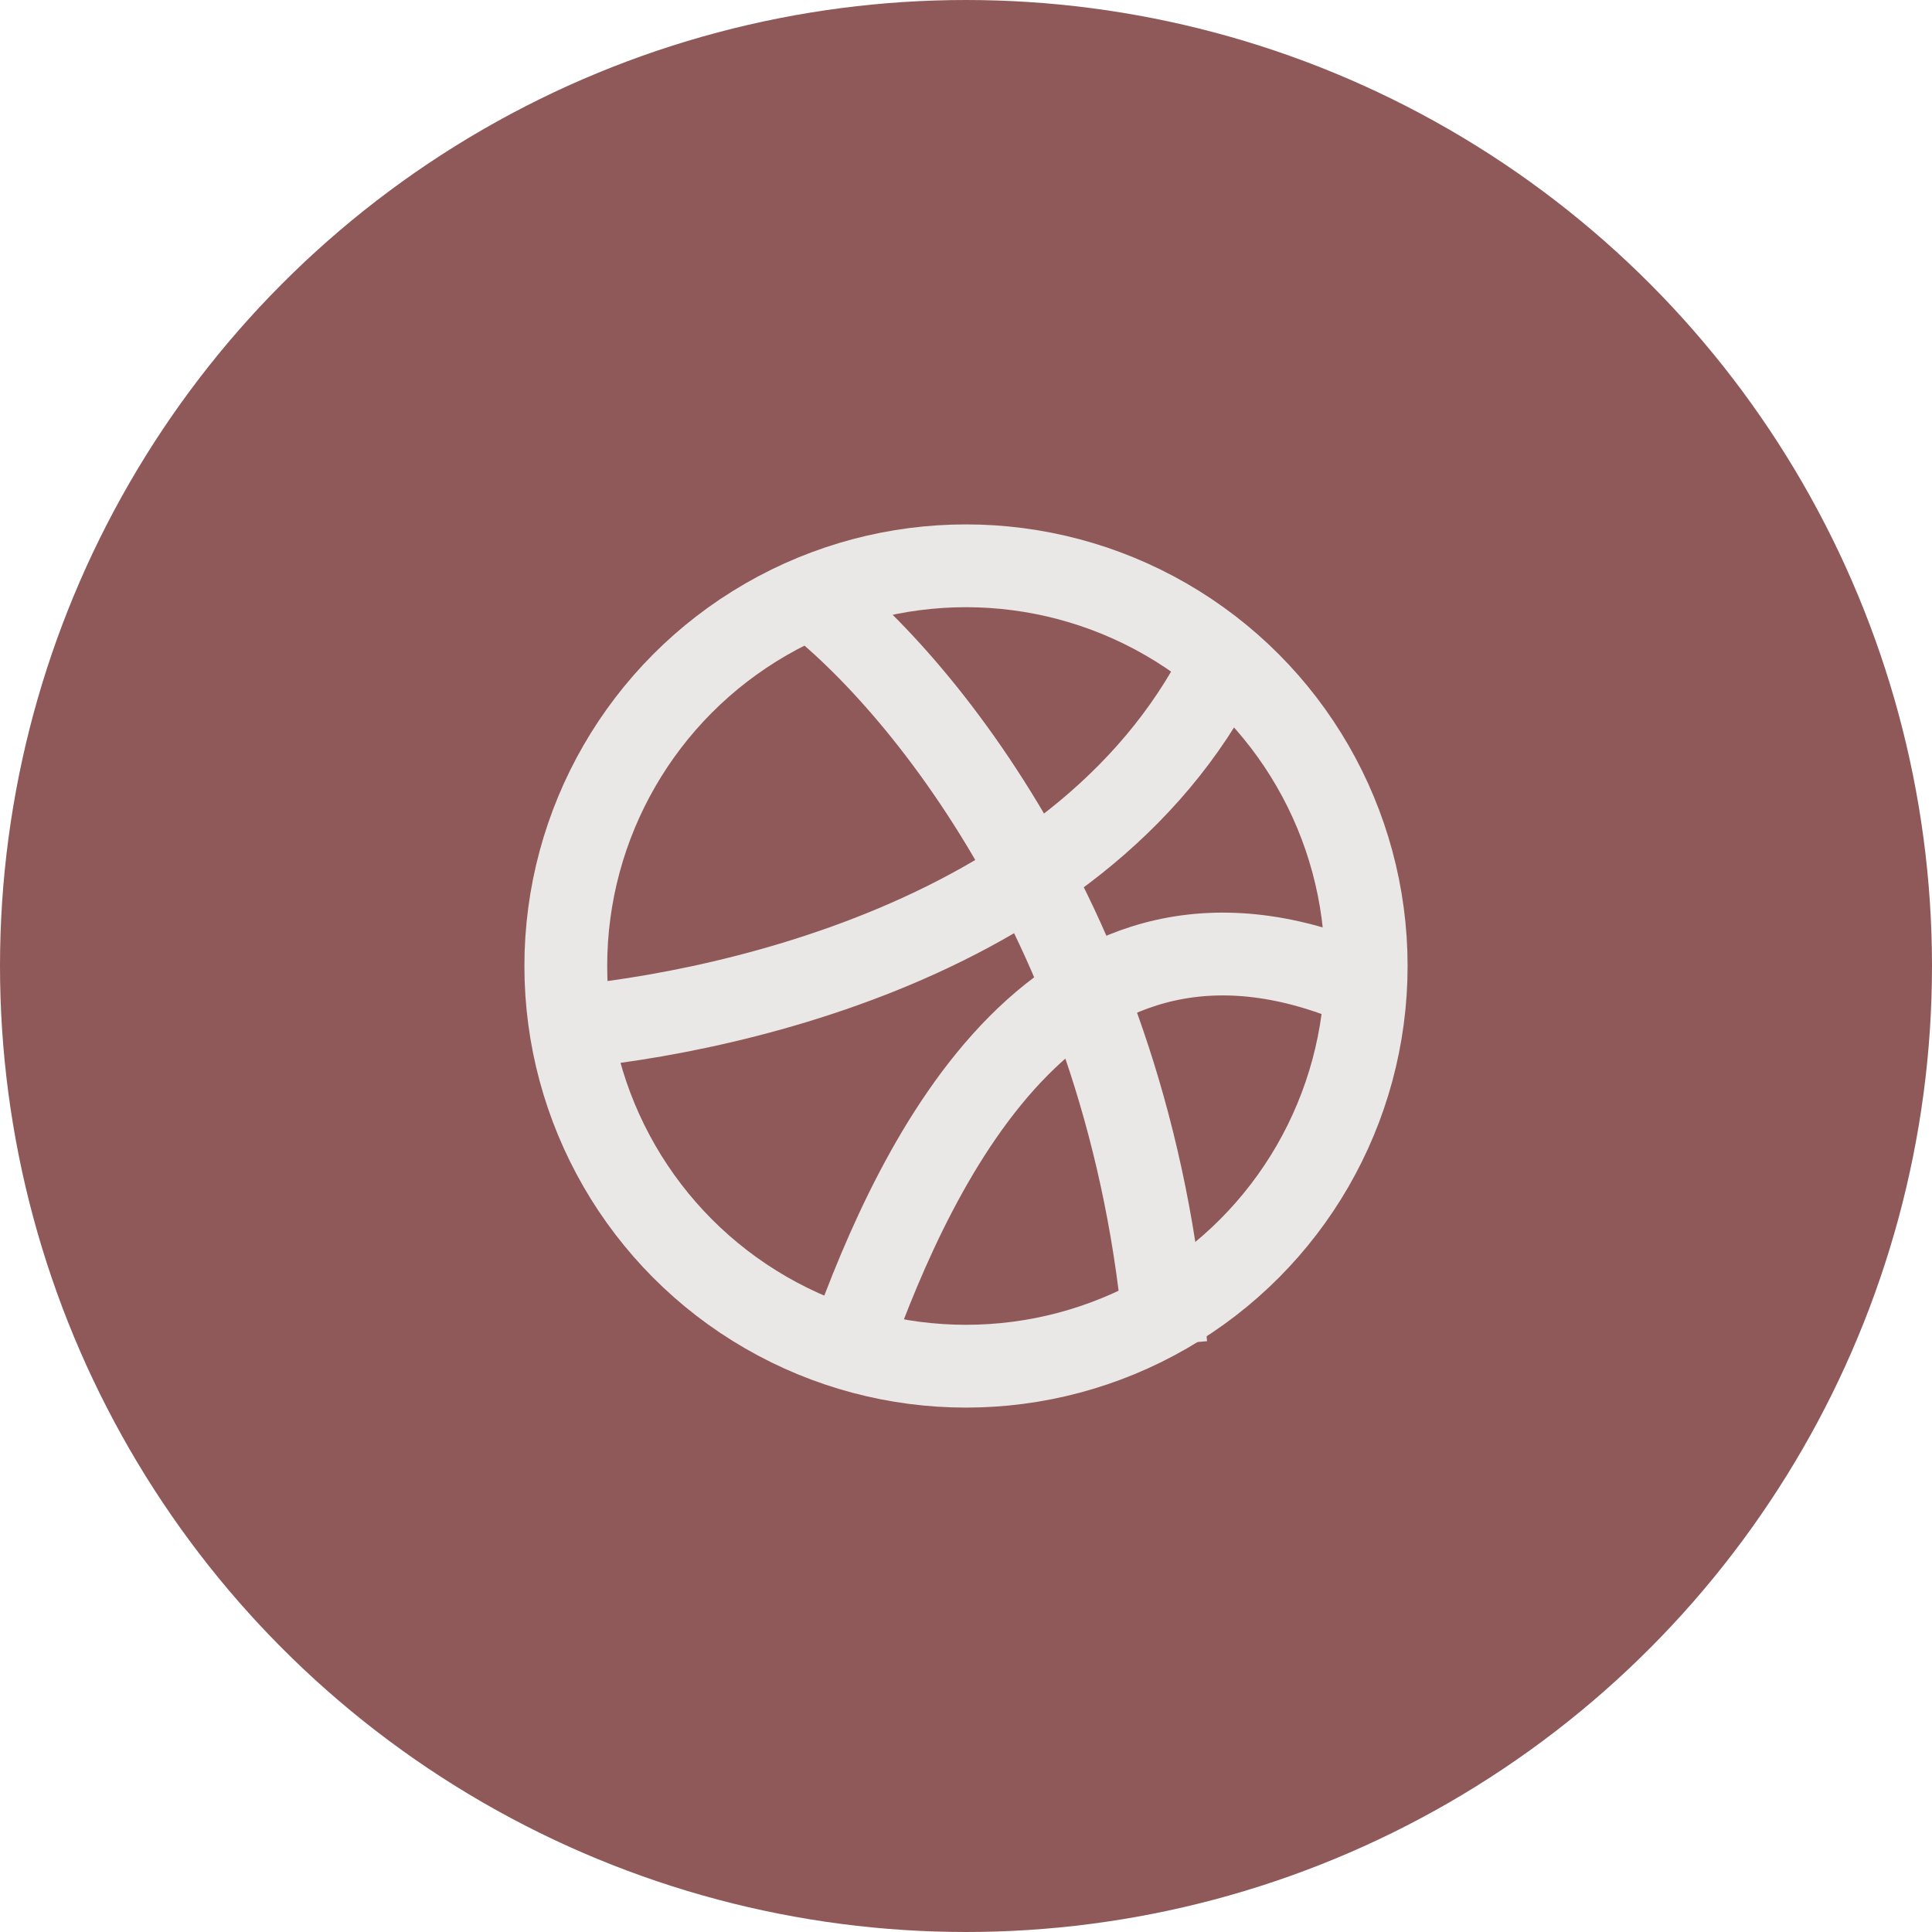 <svg width="70" height="70" viewBox="0 0 70 70" fill="none" xmlns="http://www.w3.org/2000/svg">
<circle cx="35" cy="35" r="33.5" fill="#905959" stroke="#905959" stroke-width="3"/>
<circle cx="35" cy="35" r="14.5" stroke="#EAE7E7" stroke-width="3"/>
<path d="M28.905 21.286C32.841 24.079 41.019 33.476 42.238 48.714M19.762 37.286C25.476 36.905 39.571 34.238 44.524 23.571M30.809 48.714C33.222 41.984 38.428 30.903 49.476 35.762" stroke="#EAE7E7" stroke-width="3"/>
</svg>
